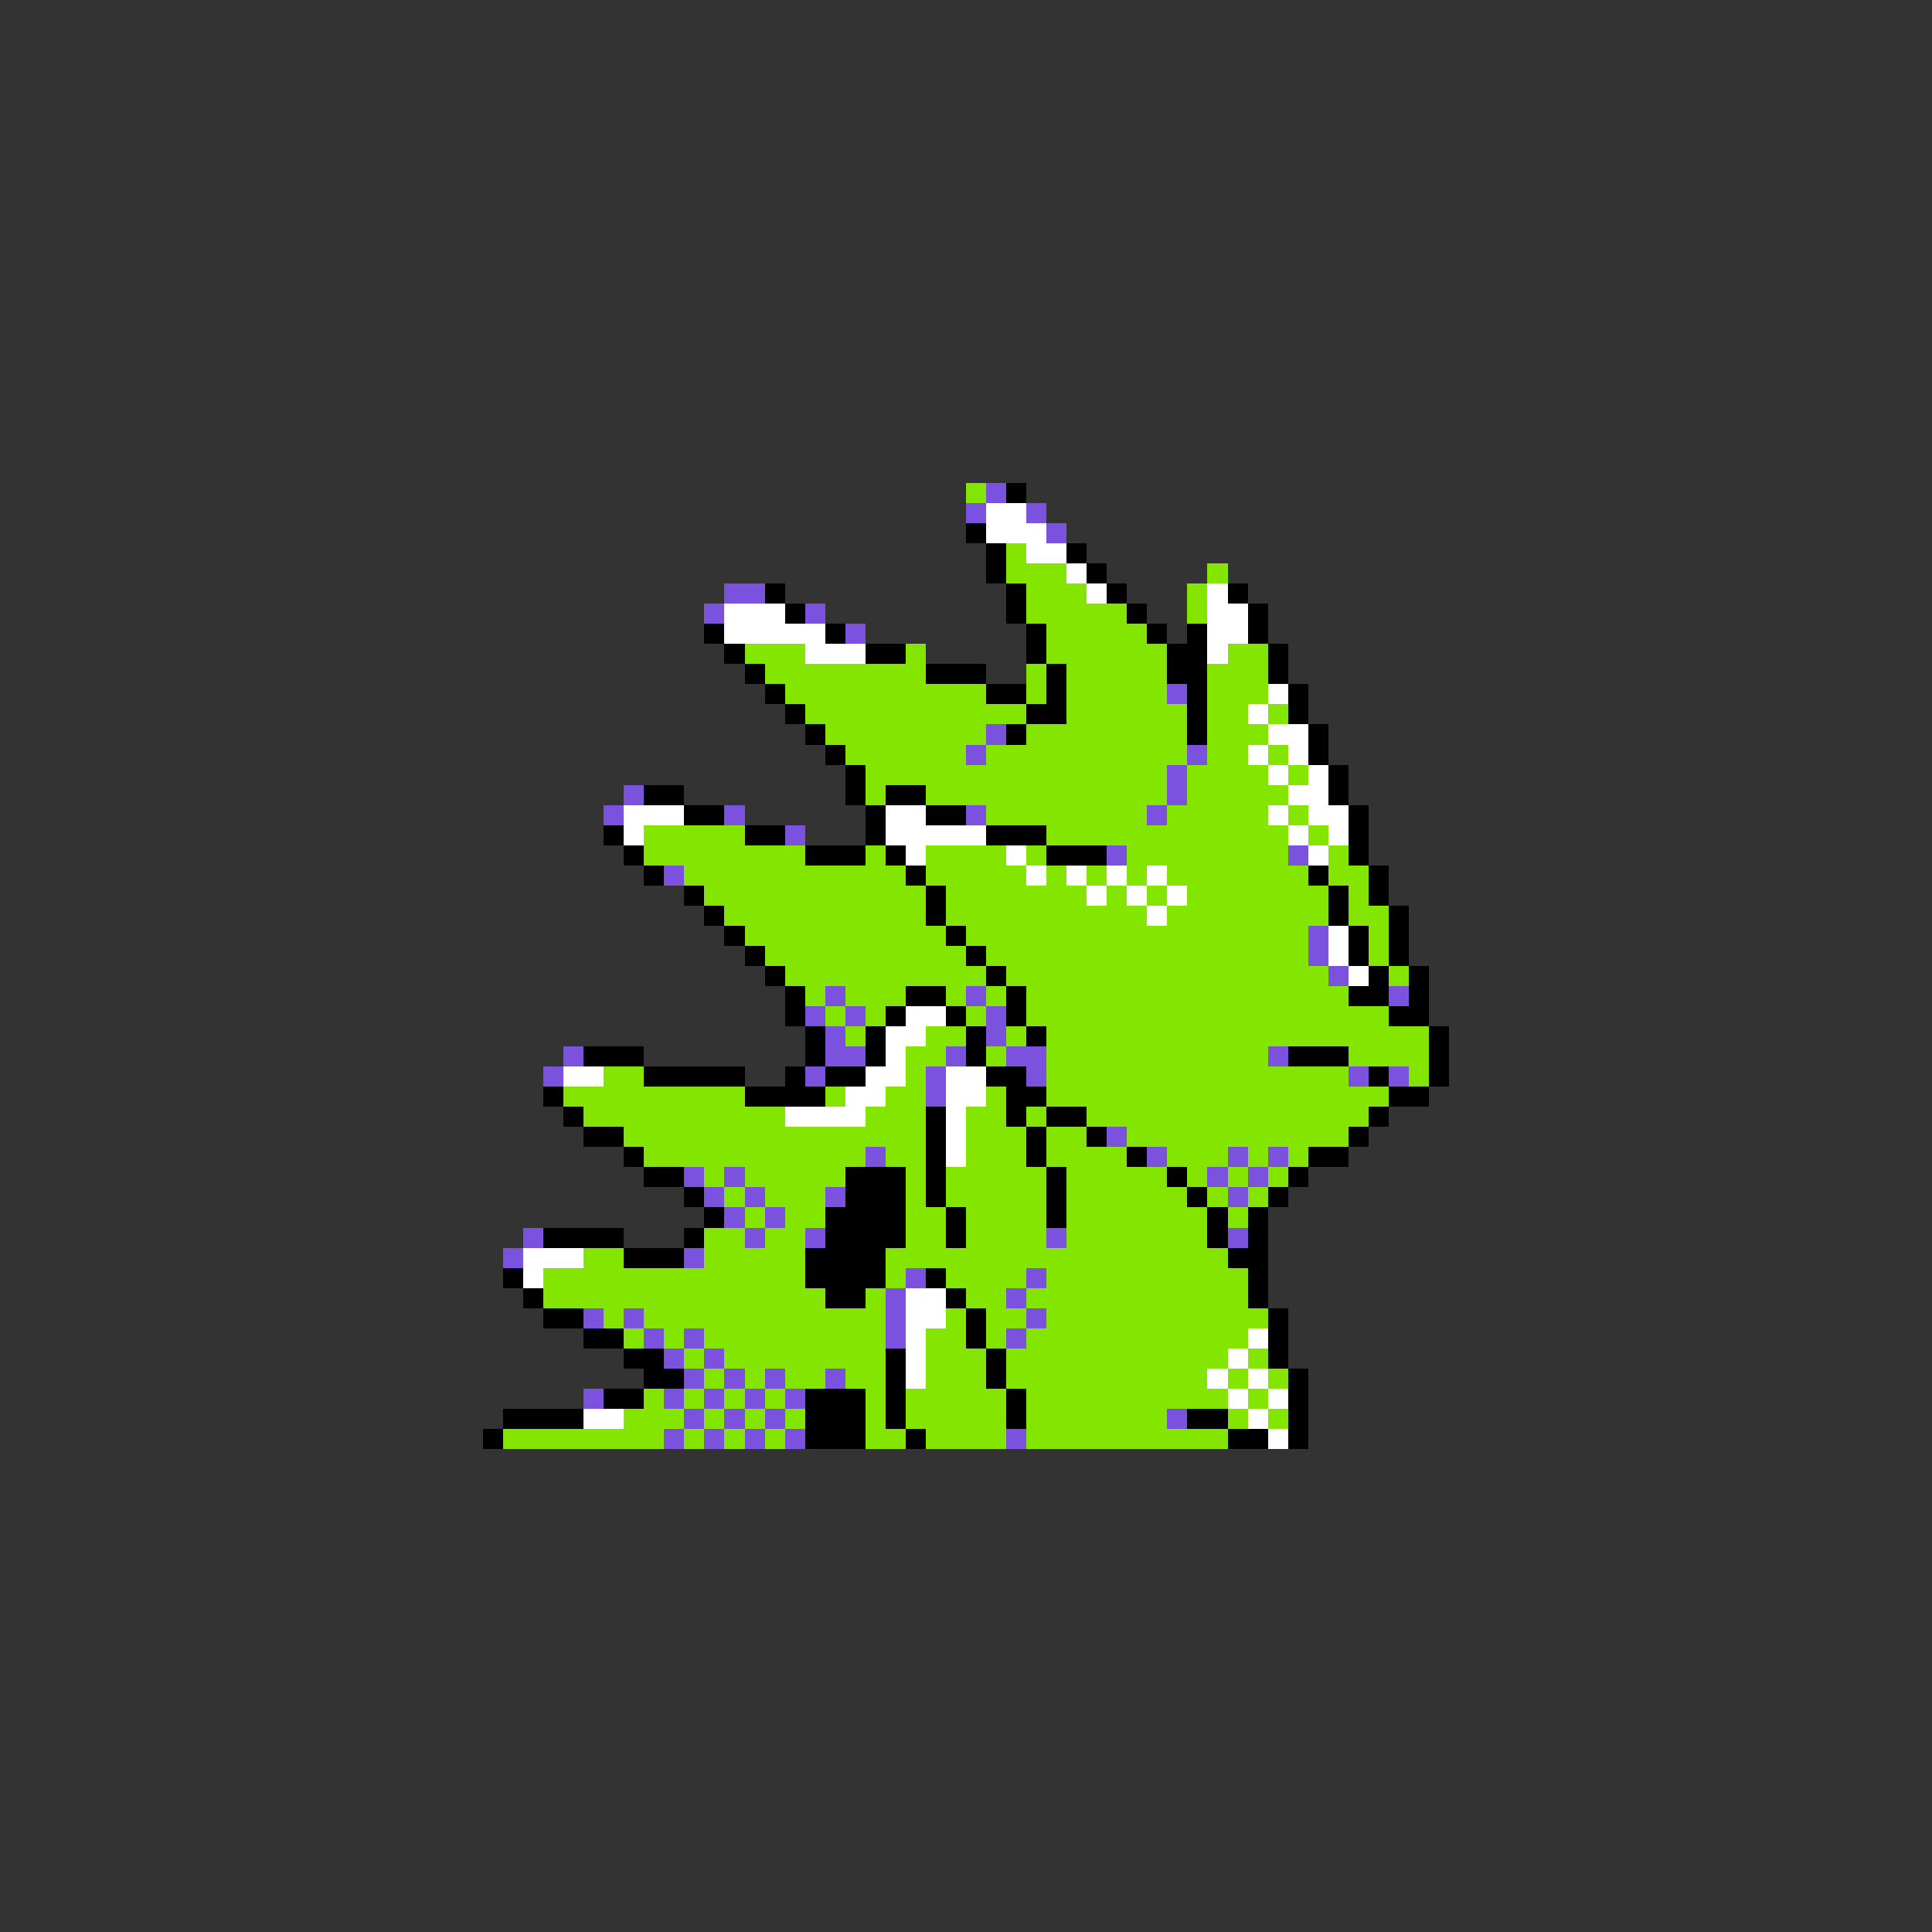 <svg xmlns="http://www.w3.org/2000/svg" viewBox="0 -0.5 96 96" shape-rendering="crispEdges">
<rect x="0" y="-0.5" width="96" height="96" fill="#333333" stroke="none"/>
<path stroke="#84e600" d="M48 24h1M50 27h1M50 28h3M60 28h1M51 29h3M59 29h1M51 30h5M59 30h1M52 31h5M37 32h3M45 32h1M52 32h6M61 32h2M38 33h8M51 33h1M53 33h5M60 33h3M39 34h10M51 34h1M53 34h5M60 34h3M40 35h11M53 35h6M60 35h2M63 35h1M41 36h8M51 36h8M60 36h3M42 37h6M49 37h10M60 37h2M63 37h1M43 38h15M59 38h4M64 38h1M43 39h1M46 39h12M59 39h5M49 40h8M58 40h5M64 40h1M32 41h5M52 41h12M65 41h1M32 42h8M43 42h1M46 42h4M51 42h1M56 42h8M66 42h1M34 43h11M46 43h5M52 43h1M54 43h1M56 43h1M58 43h7M66 43h2M35 44h11M47 44h7M55 44h1M57 44h1M59 44h7M67 44h1M36 45h10M47 45h10M58 45h8M67 45h2M37 46h10M48 46h17M68 46h1M38 47h10M49 47h16M68 47h1M39 48h10M50 48h16M69 48h1M40 49h1M42 49h3M47 49h1M49 49h1M51 49h16M41 50h1M43 50h1M48 50h1M51 50h18M42 51h1M46 51h2M50 51h1M52 51h19M45 52h2M49 52h1M52 52h11M67 52h4M30 53h2M45 53h1M52 53h15M70 53h1M28 54h9M41 54h1M44 54h2M49 54h1M52 54h17M29 55h10M43 55h3M48 55h2M51 55h1M54 55h14M31 56h15M48 56h3M52 56h2M56 56h11M32 57h11M44 57h2M48 57h3M52 57h4M58 57h3M62 57h1M64 57h1M35 58h1M37 58h5M45 58h1M47 58h5M53 58h5M59 58h1M61 58h1M63 58h1M36 59h1M38 59h3M45 59h1M47 59h5M53 59h6M60 59h1M62 59h1M37 60h1M39 60h2M45 60h2M48 60h4M53 60h7M61 60h1M35 61h2M38 61h2M45 61h2M48 61h4M53 61h7M29 62h2M35 62h5M44 62h17M27 63h13M44 63h1M47 63h4M52 63h10M27 64h14M43 64h1M48 64h2M51 64h11M30 65h1M32 65h12M47 65h1M49 65h2M52 65h11M31 66h1M33 66h1M35 66h9M46 66h2M49 66h1M51 66h11M34 67h1M36 67h8M46 67h3M50 67h11M62 67h1M35 68h1M37 68h1M39 68h2M42 68h2M46 68h3M50 68h10M61 68h1M63 68h1M32 69h1M34 69h1M36 69h1M38 69h1M43 69h1M45 69h5M51 69h10M62 69h1M31 70h3M35 70h1M37 70h1M39 70h1M43 70h1M45 70h5M51 70h7M61 70h1M63 70h1M25 71h8M34 71h1M36 71h1M38 71h1M43 71h2M46 71h4M51 71h10" />
<path stroke="#7b52de" d="M49 24h1M48 25h1M51 25h1M52 26h1M36 29h2M35 30h1M40 30h1M42 31h1M58 34h1M49 36h1M48 37h1M59 37h1M58 38h1M31 39h1M58 39h1M30 40h1M36 40h1M48 40h1M57 40h1M39 41h1M55 42h1M64 42h1M33 43h1M65 46h1M65 47h1M66 48h1M41 49h1M48 49h1M69 49h1M40 50h1M42 50h1M49 50h1M41 51h1M49 51h1M28 52h1M41 52h2M47 52h1M50 52h2M63 52h1M27 53h1M40 53h1M46 53h1M51 53h1M67 53h1M69 53h1M46 54h1M55 56h1M43 57h1M57 57h1M61 57h1M63 57h1M34 58h1M36 58h1M60 58h1M62 58h1M35 59h1M37 59h1M41 59h1M61 59h1M36 60h1M38 60h1M26 61h1M37 61h1M40 61h1M52 61h1M61 61h1M25 62h1M34 62h1M45 63h1M51 63h1M44 64h1M50 64h1M29 65h1M31 65h1M44 65h1M51 65h1M32 66h1M34 66h1M44 66h1M50 66h1M33 67h1M35 67h1M34 68h1M36 68h1M38 68h1M41 68h1M29 69h1M33 69h1M35 69h1M37 69h1M39 69h1M34 70h1M36 70h1M38 70h1M58 70h1M33 71h1M35 71h1M37 71h1M39 71h1M50 71h1" />
<path stroke="#000000" d="M50 24h1M48 26h1M49 27h1M53 27h1M49 28h1M54 28h1M38 29h1M50 29h1M55 29h1M61 29h1M39 30h1M50 30h1M56 30h1M62 30h1M35 31h1M41 31h1M51 31h1M57 31h1M59 31h1M62 31h1M36 32h1M43 32h2M51 32h1M58 32h2M63 32h1M37 33h1M46 33h3M52 33h1M58 33h2M63 33h1M38 34h1M49 34h2M52 34h1M59 34h1M64 34h1M39 35h1M51 35h2M59 35h1M64 35h1M40 36h1M50 36h1M59 36h1M65 36h1M41 37h1M65 37h1M42 38h1M66 38h1M32 39h2M42 39h1M44 39h2M66 39h1M34 40h2M43 40h1M46 40h2M67 40h1M30 41h1M37 41h2M43 41h1M49 41h3M67 41h1M31 42h1M40 42h3M44 42h1M52 42h3M67 42h1M32 43h1M45 43h1M65 43h1M68 43h1M34 44h1M46 44h1M66 44h1M68 44h1M35 45h1M46 45h1M66 45h1M69 45h1M36 46h1M47 46h1M67 46h1M69 46h1M37 47h1M48 47h1M67 47h1M69 47h1M38 48h1M49 48h1M68 48h1M70 48h1M39 49h1M45 49h2M50 49h1M67 49h2M70 49h1M39 50h1M44 50h1M47 50h1M50 50h1M69 50h2M40 51h1M43 51h1M48 51h1M51 51h1M71 51h1M29 52h3M40 52h1M43 52h1M48 52h1M64 52h3M71 52h1M32 53h5M39 53h1M41 53h2M49 53h2M68 53h1M71 53h1M27 54h1M37 54h4M50 54h2M69 54h2M28 55h1M46 55h1M50 55h1M52 55h2M68 55h1M29 56h2M46 56h1M51 56h1M54 56h1M67 56h1M31 57h1M46 57h1M51 57h1M56 57h1M65 57h2M32 58h2M42 58h3M46 58h1M52 58h1M58 58h1M64 58h1M34 59h1M42 59h3M46 59h1M52 59h1M59 59h1M63 59h1M35 60h1M41 60h4M47 60h1M52 60h1M60 60h1M62 60h1M27 61h4M34 61h1M41 61h4M47 61h1M60 61h1M62 61h1M31 62h3M40 62h4M61 62h2M25 63h1M40 63h4M46 63h1M62 63h1M26 64h1M41 64h2M47 64h1M62 64h1M27 65h2M48 65h1M63 65h1M29 66h2M48 66h1M63 66h1M31 67h2M44 67h1M49 67h1M63 67h1M32 68h2M44 68h1M49 68h1M64 68h1M30 69h2M40 69h3M44 69h1M50 69h1M64 69h1M25 70h4M40 70h3M44 70h1M50 70h1M59 70h2M64 70h1M24 71h1M40 71h3M45 71h1M61 71h2M64 71h1" />
<path stroke="#ffffff" d="M49 25h2M49 26h3M51 27h2M53 28h1M54 29h1M60 29h1M36 30h3M60 30h2M36 31h5M60 31h2M40 32h3M60 32h1M63 34h1M62 35h1M63 36h2M62 37h1M64 37h1M63 38h1M65 38h1M64 39h2M31 40h3M44 40h2M63 40h1M65 40h2M31 41h1M44 41h5M64 41h1M66 41h1M45 42h1M50 42h1M65 42h1M51 43h1M53 43h1M55 43h1M57 43h1M54 44h1M56 44h1M58 44h1M57 45h1M66 46h1M66 47h1M67 48h1M45 50h2M44 51h2M44 52h1M28 53h2M43 53h2M47 53h2M42 54h2M47 54h2M39 55h4M47 55h1M47 56h1M47 57h1M26 62h3M26 63h1M45 64h2M45 65h2M45 66h1M62 66h1M45 67h1M61 67h1M45 68h1M60 68h1M62 68h1M61 69h1M63 69h1M29 70h2M62 70h1M63 71h1" />
</svg>